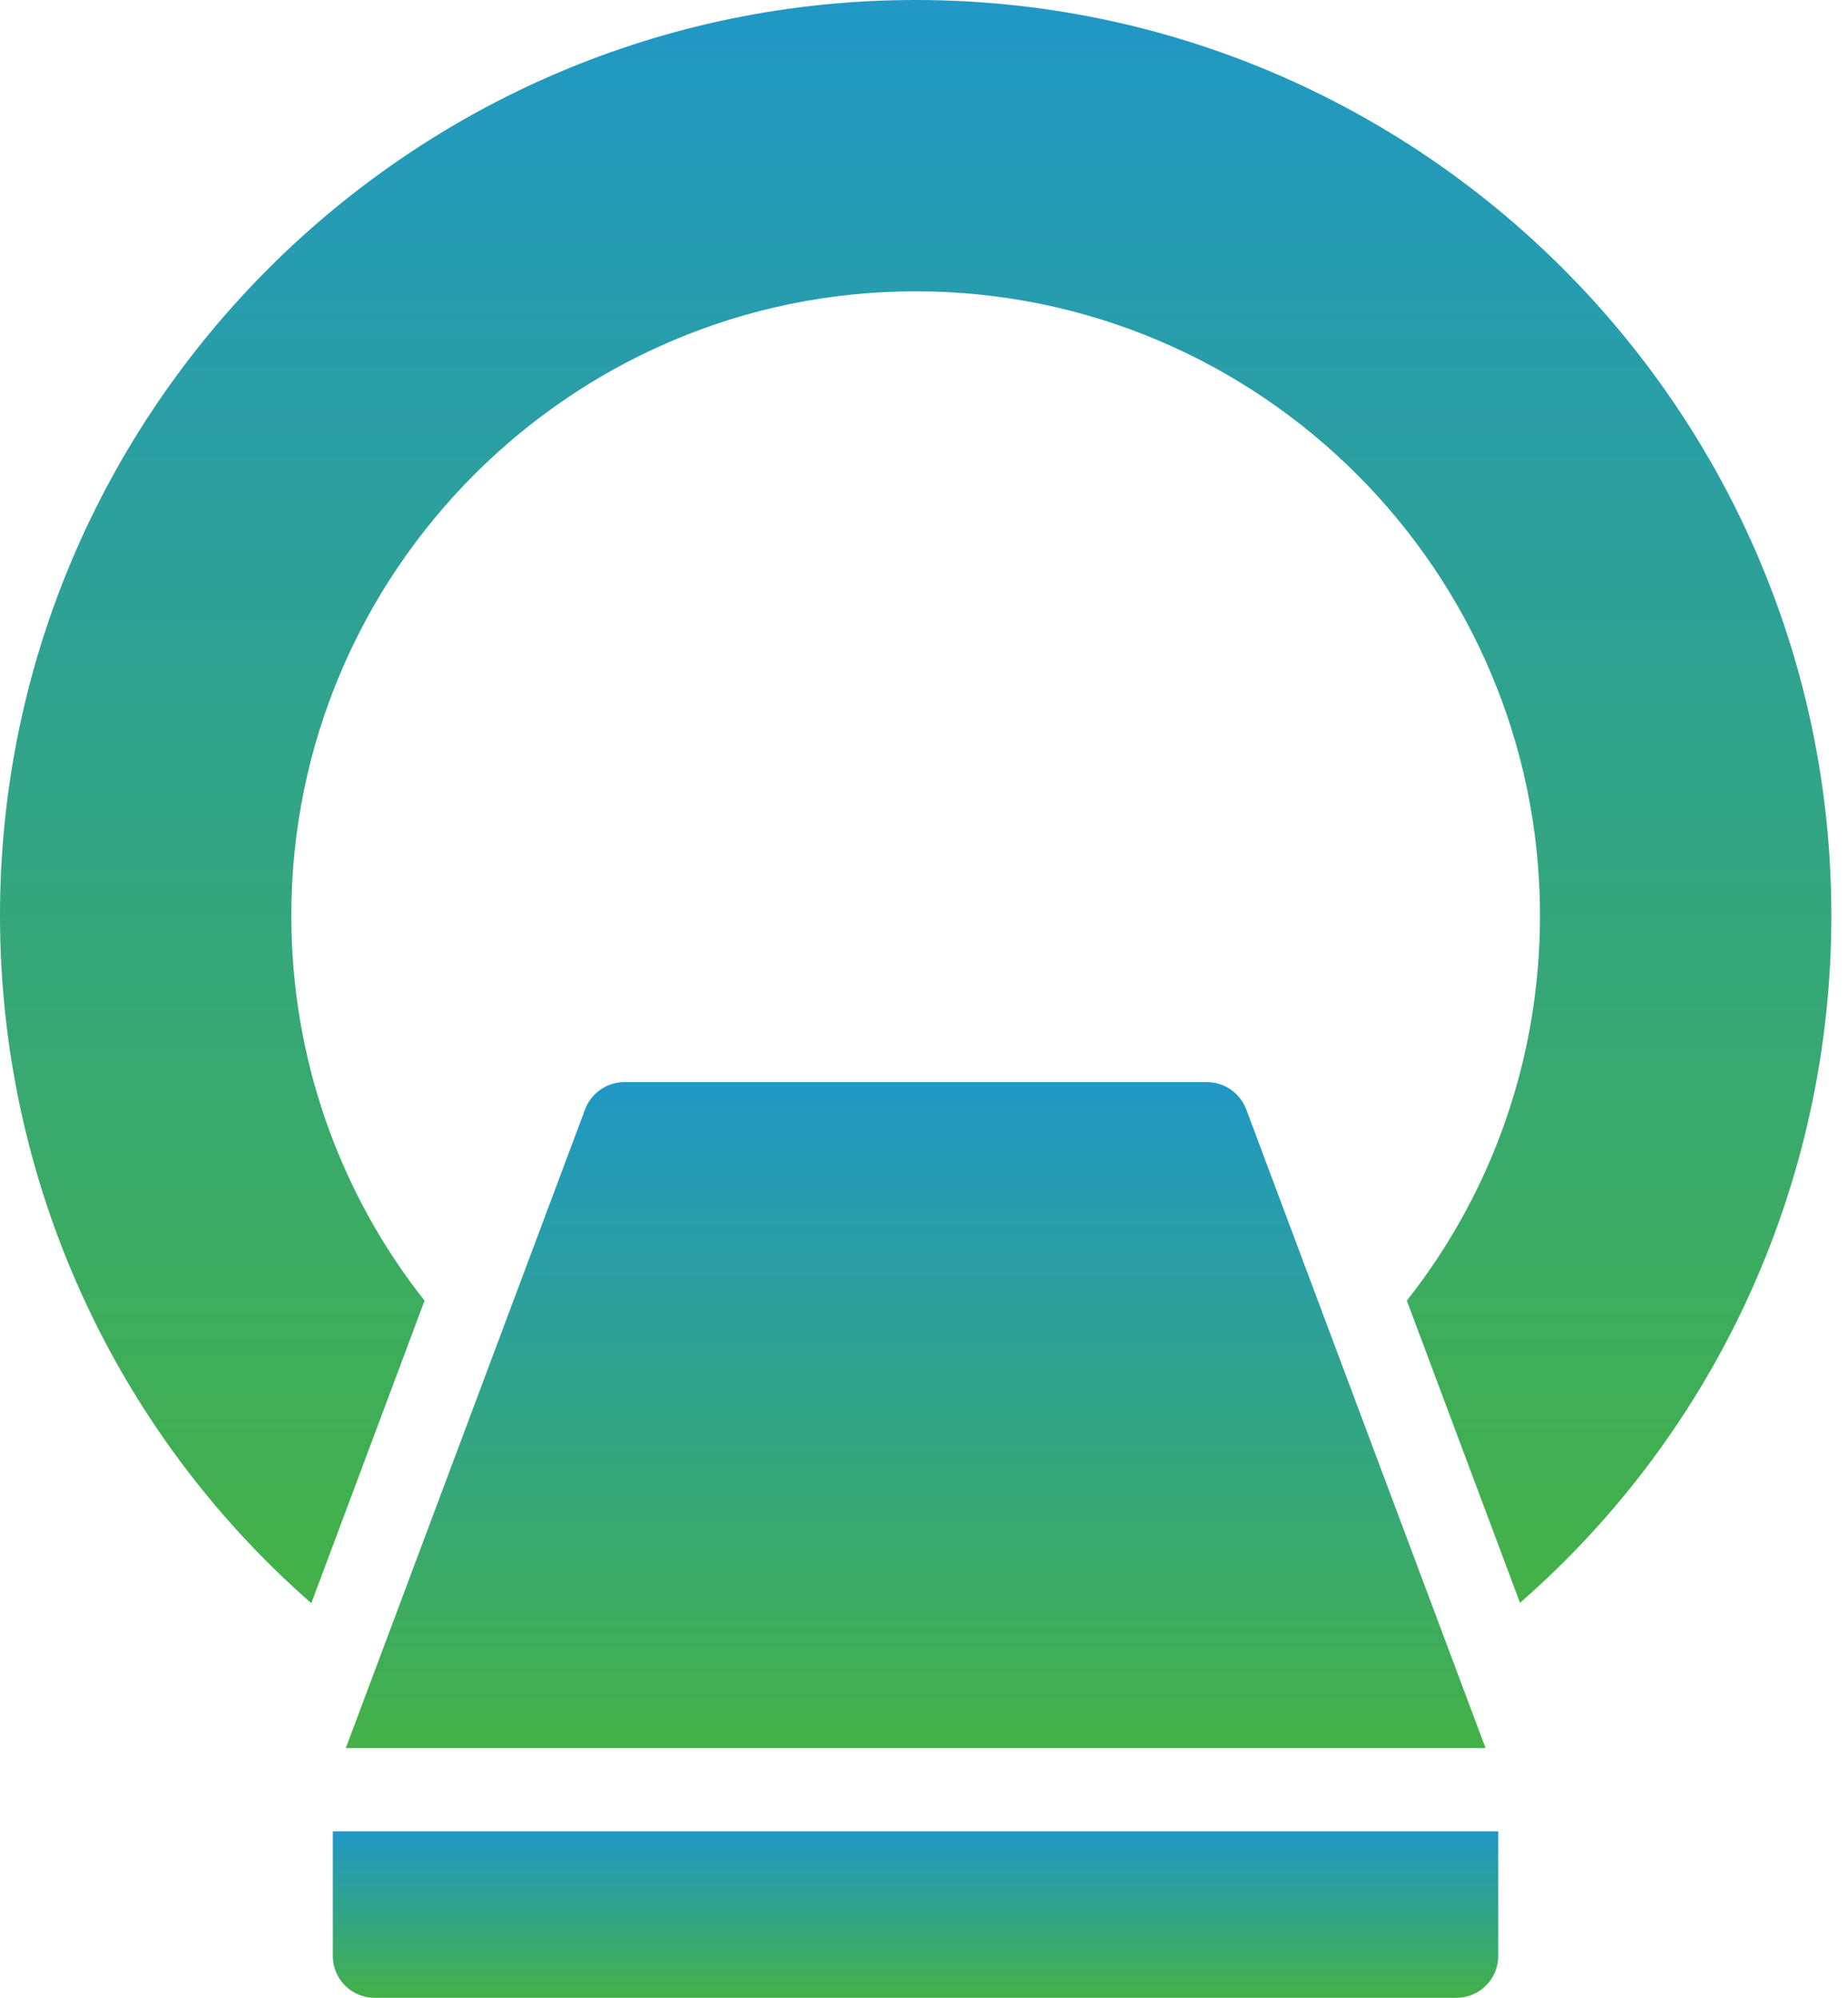 <svg width="37" height="40" viewBox="0 0 37 40" fill="none" xmlns="http://www.w3.org/2000/svg">
<path d="M18.333 0C8.225 0 0 8.225 0 18.333C0 23.658 2.292 28.65 6.233 32.1L8.5 26.042C6.783 23.867 5.833 21.175 5.833 18.333C5.833 11.442 11.442 5.833 18.333 5.833C25.225 5.833 30.833 11.442 30.833 18.333C30.833 21.175 29.883 23.867 28.167 26.042L30.433 32.092C34.375 28.65 36.667 23.658 36.667 18.333C36.667 8.225 28.442 0 18.333 0Z" fill="url(#paint0_linear_6192_416)"/>
<path d="M24.166 21.667H12.5C12.15 21.667 11.841 21.883 11.716 22.208L6.924 35H29.743L24.95 22.208C24.825 21.883 24.516 21.667 24.166 21.667Z" fill="url(#paint1_linear_6192_416)"/>
<path d="M6.664 39.167C6.664 39.625 7.039 40 7.497 40H29.164C29.622 40 29.997 39.625 29.997 39.167V36.667H6.664V39.167Z" fill="url(#paint2_linear_6192_416)"/>
<defs>
<linearGradient id="paint0_linear_6192_416" x1="18.333" y1="-3.21" x2="18.333" y2="35.31" gradientUnits="userSpaceOnUse">
<stop stop-color="#1D95D2"/>
<stop offset="1" stop-color="#47B43A"/>
</linearGradient>
<linearGradient id="paint1_linear_6192_416" x1="18.333" y1="20.333" x2="18.333" y2="36.333" gradientUnits="userSpaceOnUse">
<stop stop-color="#1D95D2"/>
<stop offset="1" stop-color="#47B43A"/>
</linearGradient>
<linearGradient id="paint2_linear_6192_416" x1="18.331" y1="36.333" x2="18.331" y2="40.333" gradientUnits="userSpaceOnUse">
<stop stop-color="#1D95D2"/>
<stop offset="1" stop-color="#47B43A"/>
</linearGradient>
</defs>
</svg>

